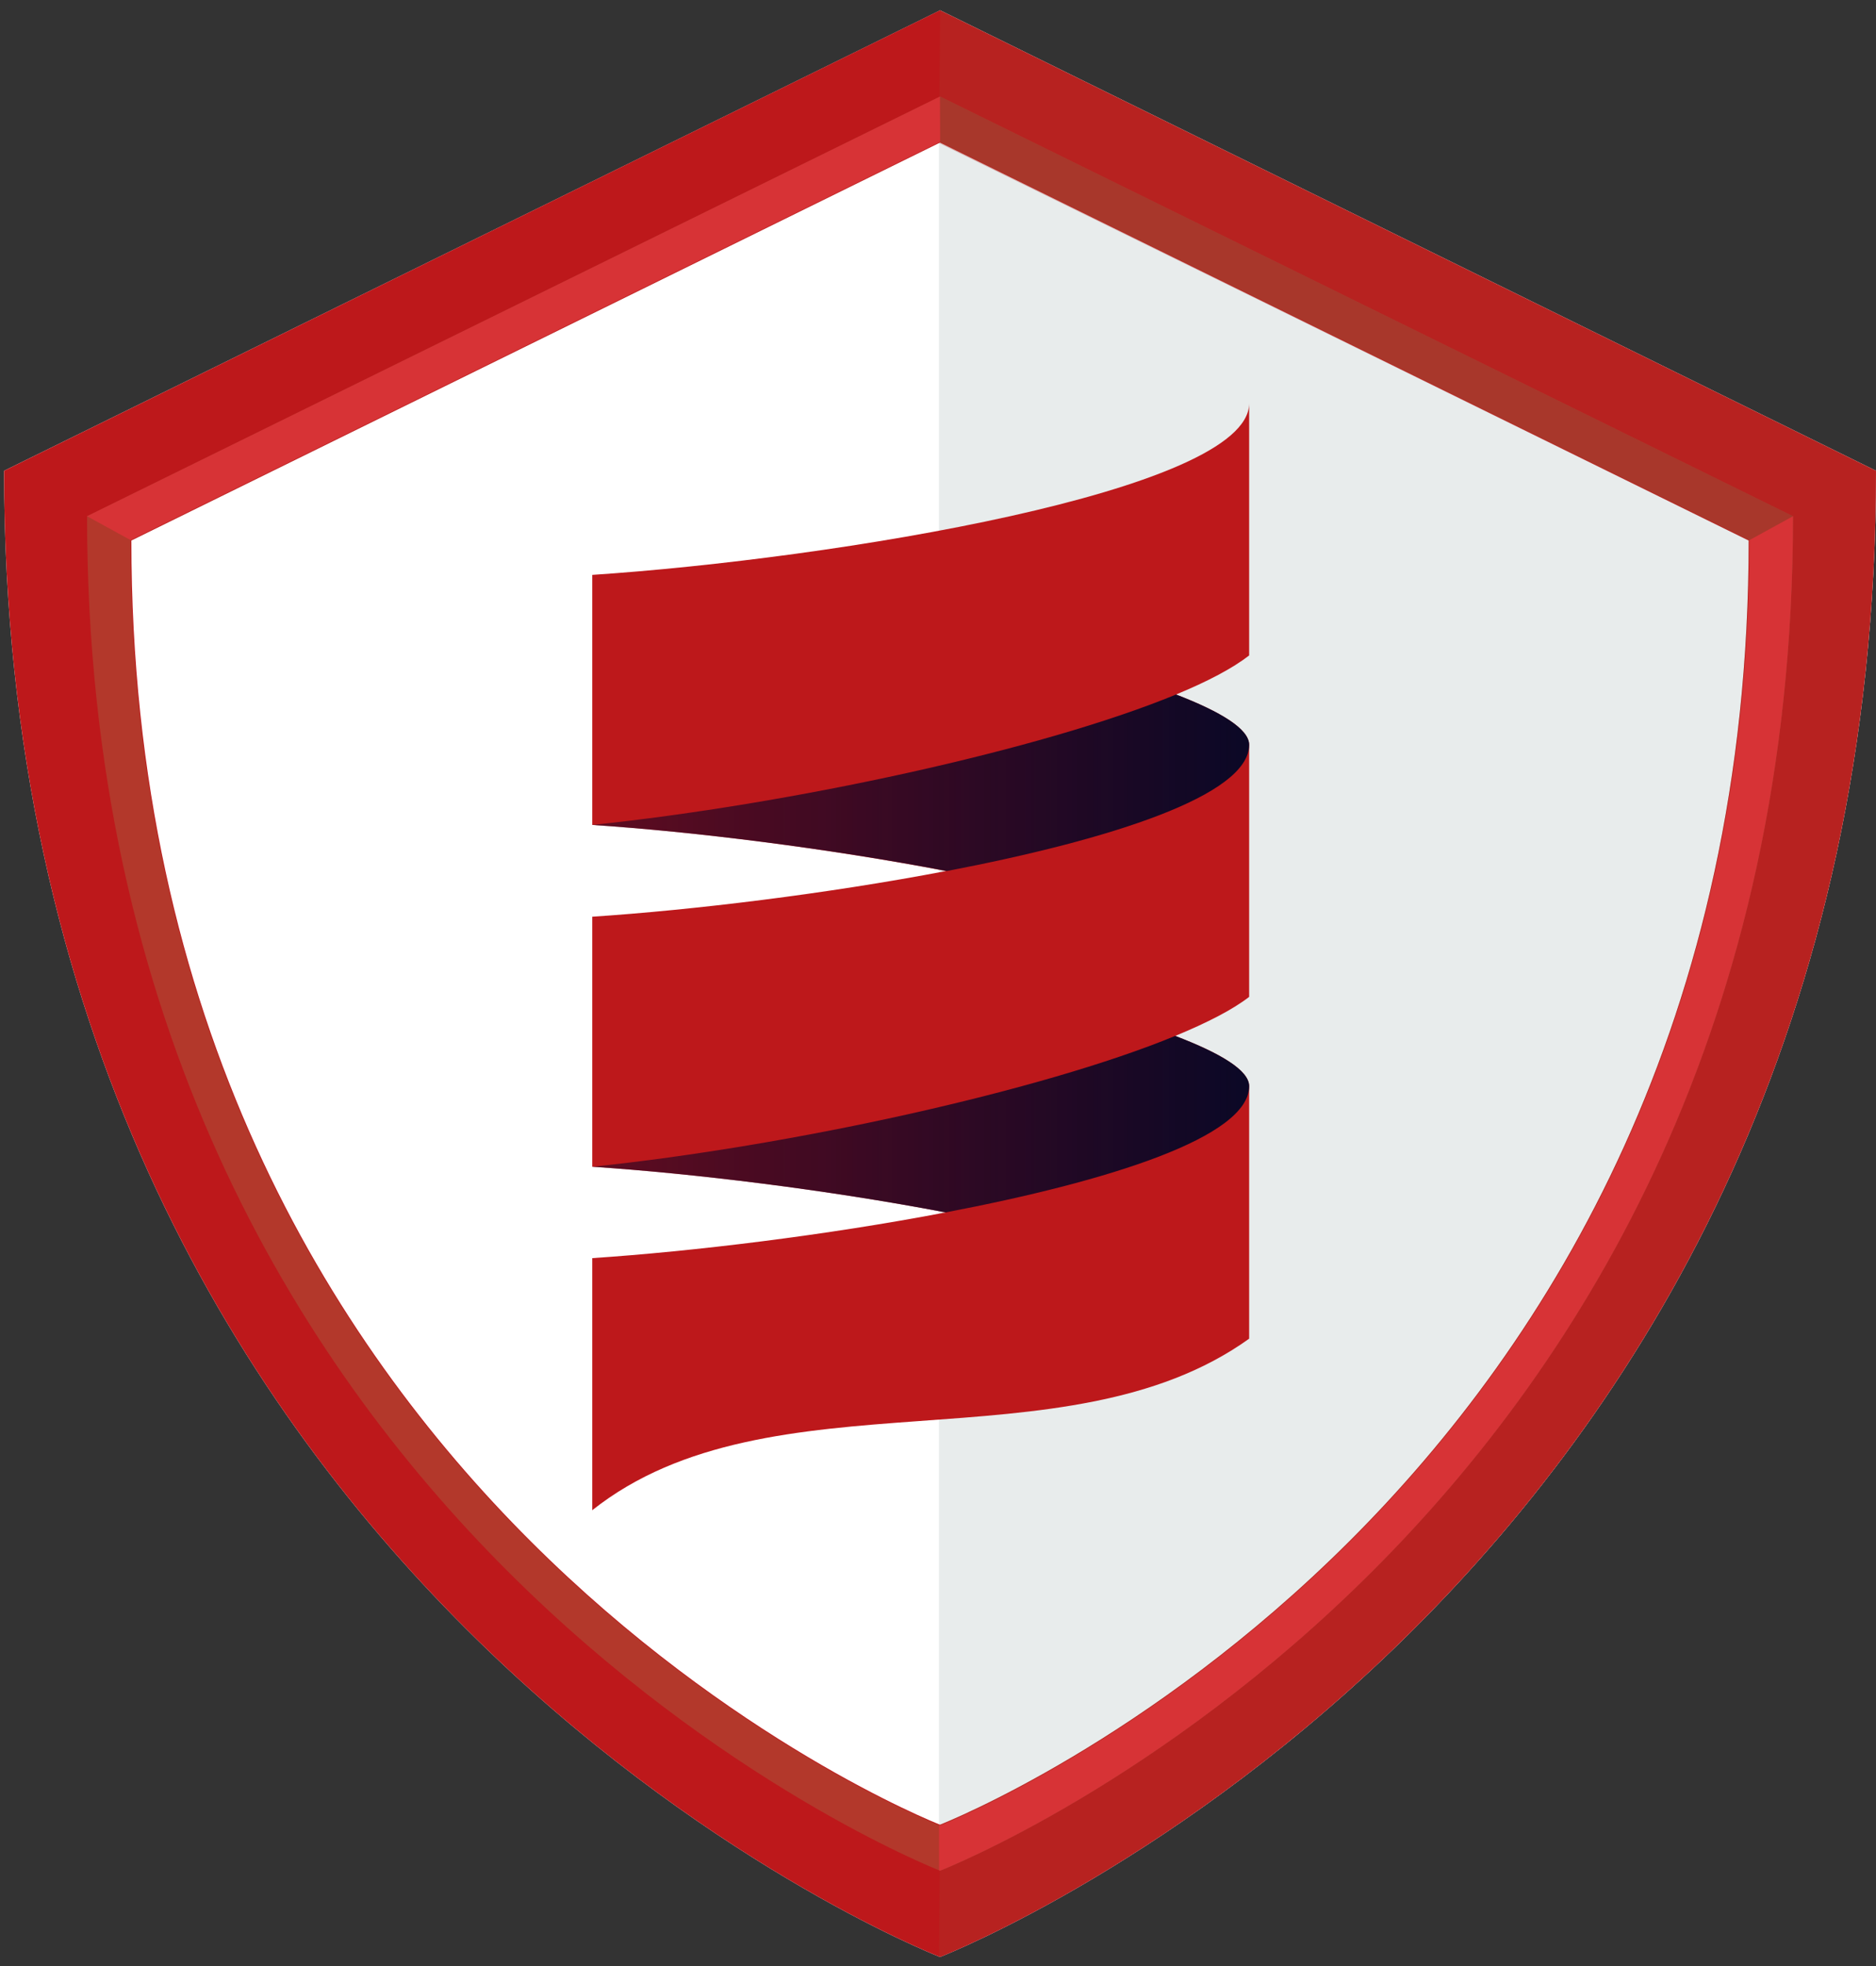 <?xml version="1.0" encoding="UTF-8"?>
<svg width="42px" height="44px" viewBox="0 0 42 44" version="1.1" xmlns="http://www.w3.org/2000/svg" xmlns:xlink="http://www.w3.org/1999/xlink">
    <rect x="0" y="0" width="42" height="44" fill="#333333" stroke="none"/>
    <!-- Generator: Sketch 39.1 (31720) - http://www.bohemiancoding.com/sketch -->
    <title>Group 57</title>
    <desc>Created with Sketch.</desc>
    <defs>
        <linearGradient x1="0%" y1="50%" x2="100%" y2="50%" id="linearGradient-1">
            <stop stop-color="#000026" stop-opacity="0.498" offset="0%"></stop>
            <stop stop-color="#0B0826" offset="100%"></stop>
        </linearGradient>
    </defs>
    <g id="Page-1" stroke="none" stroke-width="1" fill="none" fill-rule="evenodd">
        <g id="Landing_new-03-1920" transform="translate(-402, -3245)">
            <g id="Langs" transform="translate(0, 2694)">
                <g id="Group-62" transform="translate(391, 539)">
                    <g id="Group-57" transform="translate(11, 12)">
                        <g id="Group-2">
                            <g id="Group-+-Java-icon-24">
                                <g id="Group">
                                    <path d="M0.091,10.536 C0.091,35.446 20.696,43.66 21.043,43.797 C21.396,43.66 42,35.446 42,10.536 L21.048,0.231 L0.091,10.536 Z" id="Fill-1" fill="#FFFFFF"></path>
                                    <path d="M21.048,0.228 L21.043,0.228 L21.043,0.231 L21.022,0.241 L21.022,43.789 L21.043,43.797 L21.043,43.8 L21.046,43.799 L21.048,43.8 L21.048,43.797 C21.396,43.66 42,35.446 42,10.536 L21.048,0.231 L21.048,0.228" id="Fill-2" fill="#D9DFE0" opacity="0.613"></path>
                                    <path d="M21.048,0.231 L21.048,0.228 L21.043,0.228 L21.043,0.231 L0.091,10.536 C0.091,35.446 20.696,43.66 21.043,43.797 L21.043,43.8 L21.046,43.799 L21.048,43.8 L21.048,43.797 C21.396,43.66 42,35.446 42,10.536 L21.048,0.231 M21.048,40.836 L21.048,40.837 L21.043,40.837 L21.043,40.836 C20.743,40.717 2.941,33.618 2.941,12.097 L21.043,3.192 L21.043,3.19 L21.046,3.192 L21.048,3.19 L21.048,3.192 L39.15,12.097 C39.15,33.618 21.348,40.717 21.048,40.836" id="Fill-3" fill="#BD181B"></path>
                                    <path d="M21.048,2.161 L21.048,2.16 L21.044,2.16 L21.044,2.161 L1.949,11.553 C1.949,34.255 20.727,41.741 21.044,41.866 L21.044,41.868 L21.046,41.867 L21.048,41.868 L21.048,41.866 C21.365,41.741 40.142,34.255 40.142,11.553 L21.048,2.161 M21.048,40.854 L21.048,40.855 L21.043,40.855 L21.043,40.854 C20.743,40.734 2.924,33.629 2.924,12.088 L21.043,3.175 L21.043,3.173 L21.046,3.174 L21.048,3.173 L21.048,3.175 L39.167,12.088 C39.167,33.629 21.348,40.734 21.048,40.854" id="Fill-4" fill="#B3382B"></path>
                                    <path d="M21.022,3.202 L39.15,12.097 C39.15,33.618 21.348,40.717 21.048,40.836 L21.022,43.789 C21.396,43.66 42,35.446 42,10.536 L26.004,2.668 L21.048,0.231 L21.022,3.202 Z" id="Fill-5" fill="#AB382C" opacity="0.307"></path>
                                    <path d="M40.142,11.553 L21.048,2.161 L21.048,2.16 L21.044,2.16 L21.044,2.161 L21.022,2.172 L21.022,3.185 L21.043,3.175 L21.043,3.173 L21.046,3.174 L21.048,3.173 L21.048,3.175 L39.167,12.088 C39.167,33.629 21.348,40.734 21.048,40.854 L21.048,40.855 L21.043,40.855 L21.043,40.854 L21.022,40.845 L21.022,41.858 L21.044,41.866 L21.044,41.868 L21.046,41.867 L21.048,41.868 L21.048,41.866 C21.365,41.741 40.142,34.255 40.142,11.553" id="Fill-6" fill="#A8372B"></path>
                                    <polyline id="Fill-7" fill="#D73336" points="2.924 12.088 1.949 11.553 21.044 2.161 21.048 3.175 2.924 12.088"></polyline>
                                    <path d="M40.142,11.553 L39.167,12.088 C39.167,33.629 21.348,40.734 21.048,40.854 L21.048,40.855 L21.043,40.855 L21.043,40.854 L21.022,40.845 L21.022,41.858 L21.044,41.866 L21.044,41.868 L21.046,41.867 L21.048,41.868 L21.048,41.866 C21.365,41.741 40.142,34.255 40.142,11.553" id="Fill-8" fill="#D73336"></path>
                                </g>
                            </g>
                        </g>
                        <g id="scala" transform="translate(13, 9)">
                            <g id="svg3246">
                                <g id="g5067" transform="translate(0.003, 0.018)">
                                    <path d="M14.963,20.942 L14.963,15.29 C14.963,14.938 14.329,14.556 13.308,14.166 C14.023,13.871 14.595,13.578 14.963,13.292 L14.963,7.65 C14.963,7.3 14.337,6.914 13.326,6.525 C14.035,6.233 14.598,5.935 14.963,5.651 L14.963,0.009 C14.963,1.977 5.619,3.492 0.256,3.848 L0.256,9.444 C2.521,9.594 5.495,9.963 8.177,10.476 C5.495,10.988 2.521,11.348 0.256,11.498 L0.256,17.094 C2.518,17.244 5.489,17.605 8.168,18.116 C5.489,18.628 2.518,18.988 0.256,19.139 L0.256,24.734 L0.256,24.781 C4.247,21.617 10.827,23.906 14.963,20.942 L14.963,20.942 Z" id="rect4525" fill="#BD181B"></path>
                                    <path d="M13.326,6.525 C10.322,7.766 4.683,8.984 0.256,9.444 C2.526,9.595 5.509,9.961 8.195,10.476 C11.854,9.775 14.963,8.785 14.963,7.65 C14.963,7.3 14.337,6.914 13.326,6.525 L13.326,6.525 Z M13.308,14.166 C10.3,15.404 4.675,16.635 0.256,17.094 C2.518,17.244 5.489,17.605 8.168,18.116 C11.838,17.415 14.963,16.428 14.963,15.29 C14.963,14.938 14.329,14.556 13.308,14.166 L13.308,14.166 Z" id="path3857" fill="url(#linearGradient-1)"></path>
                                </g>
                            </g>
                        </g>
                    </g>
                </g>
            </g>
        </g>
    </g>
</svg>